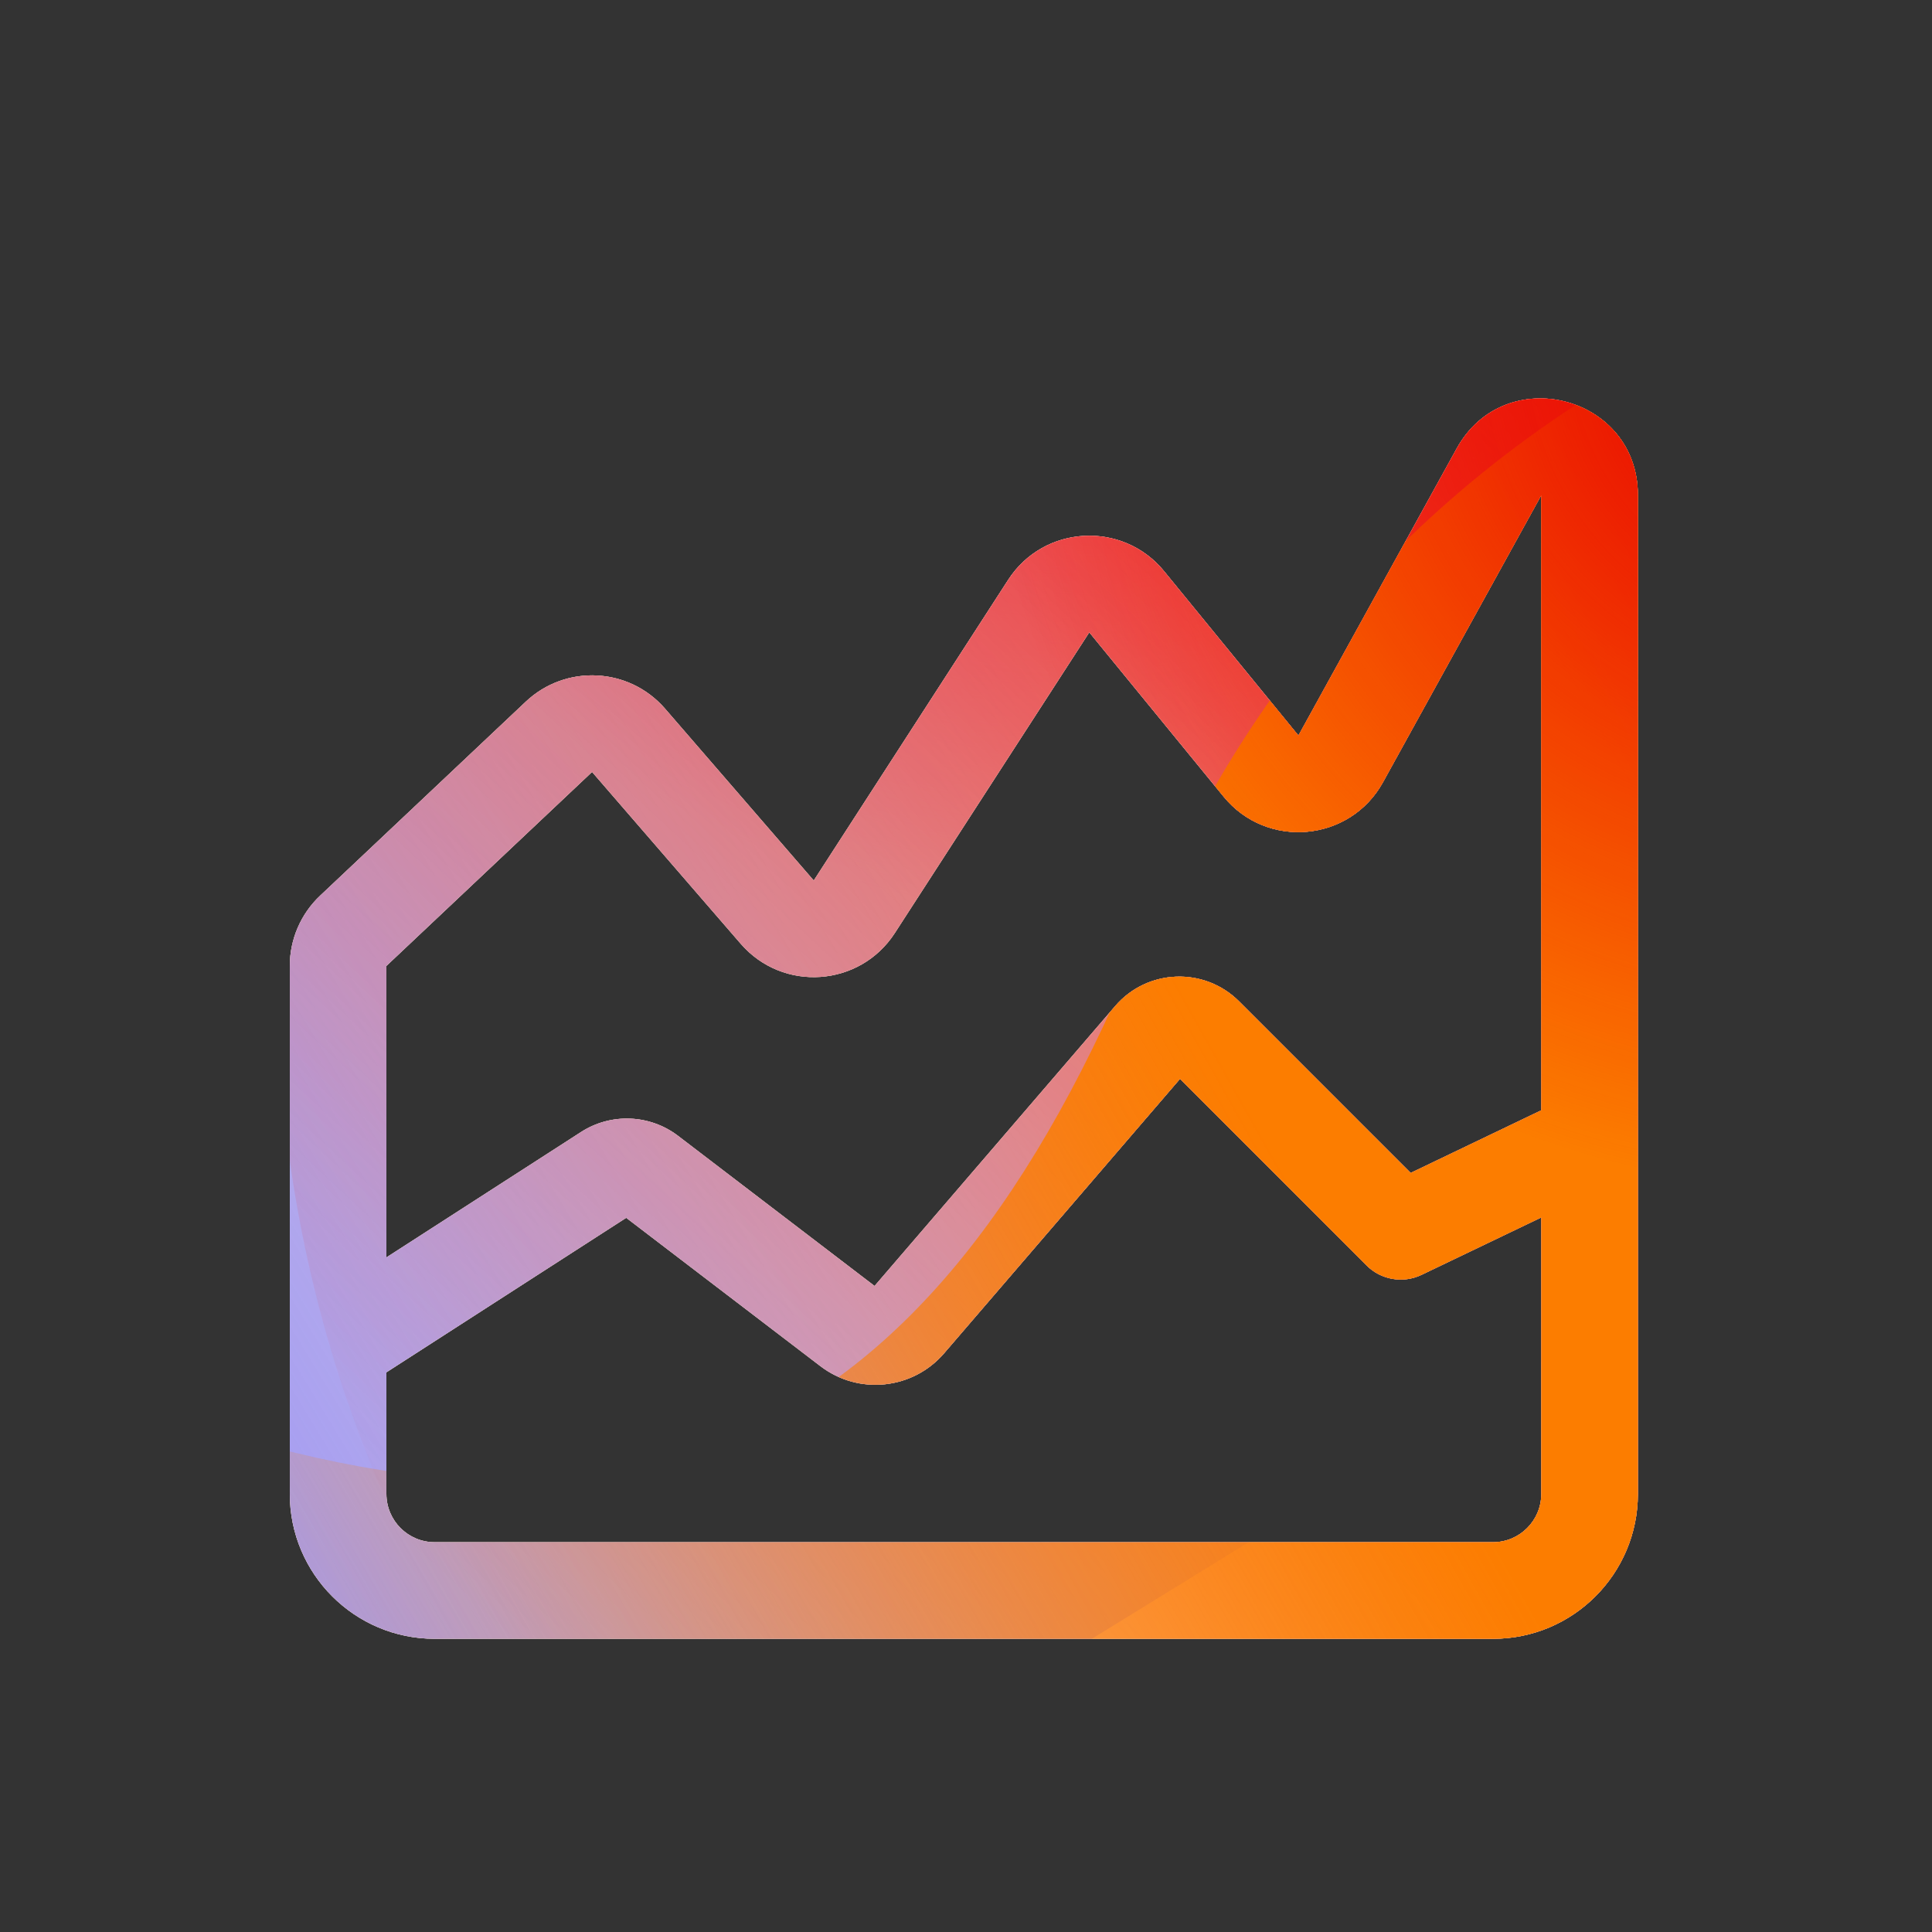 <svg width="160" height="160" viewBox="0 0 160 160" xmlns="http://www.w3.org/2000/svg">
  <rect x="0" y="0" width="160" height="160" fill="#333333" stroke="none"/>
  <defs>
<radialGradient id="paint0_radial_5481_90073" cx="0" cy="0" r="1" gradientUnits="userSpaceOnUse" gradientTransform="translate(90.468 6.206) rotate(90) scale(69.609)">
<stop offset="0.167" stop-color="#FF709F"/>
<stop offset="1" stop-color="#FF709F" stop-opacity="0"/>
</radialGradient>
<linearGradient id="paint1_linear_5481_90073" x1="-40.209" y1="142.983" x2="219.921" y2="-15.277" gradientUnits="userSpaceOnUse">
<stop offset="0.06" stop-color="#8480FE"/>
<stop offset="0.6" stop-color="#8480FE" stop-opacity="0"/>
</linearGradient>
<linearGradient id="paint2_linear_5481_90073" x1="168.544" y1="29.472" x2="56.949" y2="149.467" gradientUnits="userSpaceOnUse">
<stop stop-color="#EB1000"/>
<stop offset="1" stop-color="#EB1000" stop-opacity="0"/>
</linearGradient>
<linearGradient id="paint3_linear_5481_90073" x1="32.925" y1="166.029" x2="230.753" y2="55.209" gradientUnits="userSpaceOnUse">
<stop stop-color="#FC7D00" stop-opacity="0"/>
<stop offset="0.432" stop-color="#FC7D00"/>
<stop offset="0.609" stop-color="#FC7D00"/>
<stop offset="1" stop-color="#FC7D00" stop-opacity="0"/>
</linearGradient>
<radialGradient id="paint4_radial_5481_90073" cx="0" cy="0" r="1" gradientUnits="userSpaceOnUse" gradientTransform="translate(150.675 28.906) rotate(90) scale(69.609)">
<stop offset="0.167" stop-color="#EB1000"/>
<stop offset="1" stop-color="#EB1000" stop-opacity="0"/>
</radialGradient>
<clipPath id="clip0_5481_90073">
<rect width="160" height="160" rx="5.125" fill="white"/>
</clipPath>
</defs>
<clipPath id="mask0_5481_90073">
<path fill-rule="evenodd" d="M120.637 37.144C124.63 29.904 135.643 32.739 135.643 41.007V123.719C135.643 130.347 130.27 135.719 123.643 135.719H36C29.373 135.719 24 130.347 24 123.719V79.994C24 77.791 24.908 75.686 26.511 74.175L43.542 58.11C46.855 54.986 52.102 55.252 55.081 58.695L67.391 72.923L83.492 48.022C86.438 43.465 92.969 43.102 96.404 47.303L107.53 60.914L120.637 37.144L124.14 39.076L124.179 39.097M124.14 39.076L120.637 37.144ZM127.643 41.007L114.535 64.777C111.801 69.737 104.92 70.362 101.336 65.977L90.21 52.366L74.109 77.266C71.214 81.745 64.831 82.19 61.342 78.157L49.032 63.929L32 79.994V104.134L48.119 93.748C50.599 92.15 53.815 92.279 56.16 94.07L72.428 106.499L92.358 83.315C95.013 80.226 99.735 80.048 102.616 82.928L116.825 97.138L127.643 91.951L127.643 41.007ZM127.643 100.823L117.729 105.576C116.199 106.31 114.372 105.998 113.172 104.798L97.722 89.348L78.187 112.072C75.596 115.085 71.105 115.555 67.946 113.142L51.861 100.854L32 113.651V123.719C32 125.929 33.791 127.719 36 127.719H123.643C125.852 127.719 127.643 125.929 127.643 123.719V100.823Z" fill="#8F8F8F"/>
</clipPath>
<g clip-path="url(#mask0_5481_90073)">
<g clip-path="url(#clip0_5481_90073)">
<rect width="160" height="160" rx="5.125" fill="#FFECCF"/>
<rect width="160" height="160" fill="#FFECCF"/>
<circle cx="90.468" cy="6.206" r="69.609" transform="rotate(-0.08 90.468 6.206)" fill="url(#paint0_radial_5481_90073)"/>
<path d="M61.07 -28.263C48.782 -35.866 33.213 -35.913 20.88 -28.383L-102.478 46.935C-114.559 54.312 -114.579 71.723 -102.514 79.128L20.028 154.339C32.343 161.896 47.912 161.887 60.216 154.312L182.506 79.031C194.507 71.642 194.529 54.328 182.543 46.911L61.07 -28.263Z" fill="url(#paint1_linear_5481_90073)"/>
<path d="M23.058 75.965C25.793 16.232 76.433 -29.974 136.166 -27.239C195.898 -24.505 242.104 26.135 239.37 85.868C236.635 145.601 185.995 191.807 126.262 189.072C66.53 186.337 20.324 135.697 23.058 75.965Z" fill="url(#paint2_linear_5481_90073)"/>
<path d="M-64.825 115.35C-41.081 105.221 -15.474 105.655 6.712 114.515C51.106 132.288 76.937 121.299 94.853 77.007C103.778 54.781 121.201 35.958 144.972 25.817C192.497 5.574 247.364 27.54 267.579 74.925C287.793 122.31 265.667 177.09 218.153 197.36C194.329 207.523 168.673 207.047 146.453 198.107C102.131 180.429 76.349 191.459 58.455 235.805C49.508 257.978 32.089 276.736 8.345 286.866C-39.143 307.124 -94.009 285.159 -114.213 237.8C-134.416 190.441 -112.313 135.609 -64.825 115.35Z" fill="url(#paint3_linear_5481_90073)"/>
<circle cx="150.675" cy="28.906" r="69.609" transform="rotate(-0.08 150.675 28.906)" fill="url(#paint4_radial_5481_90073)"/>
</g>
</g>

</svg>

